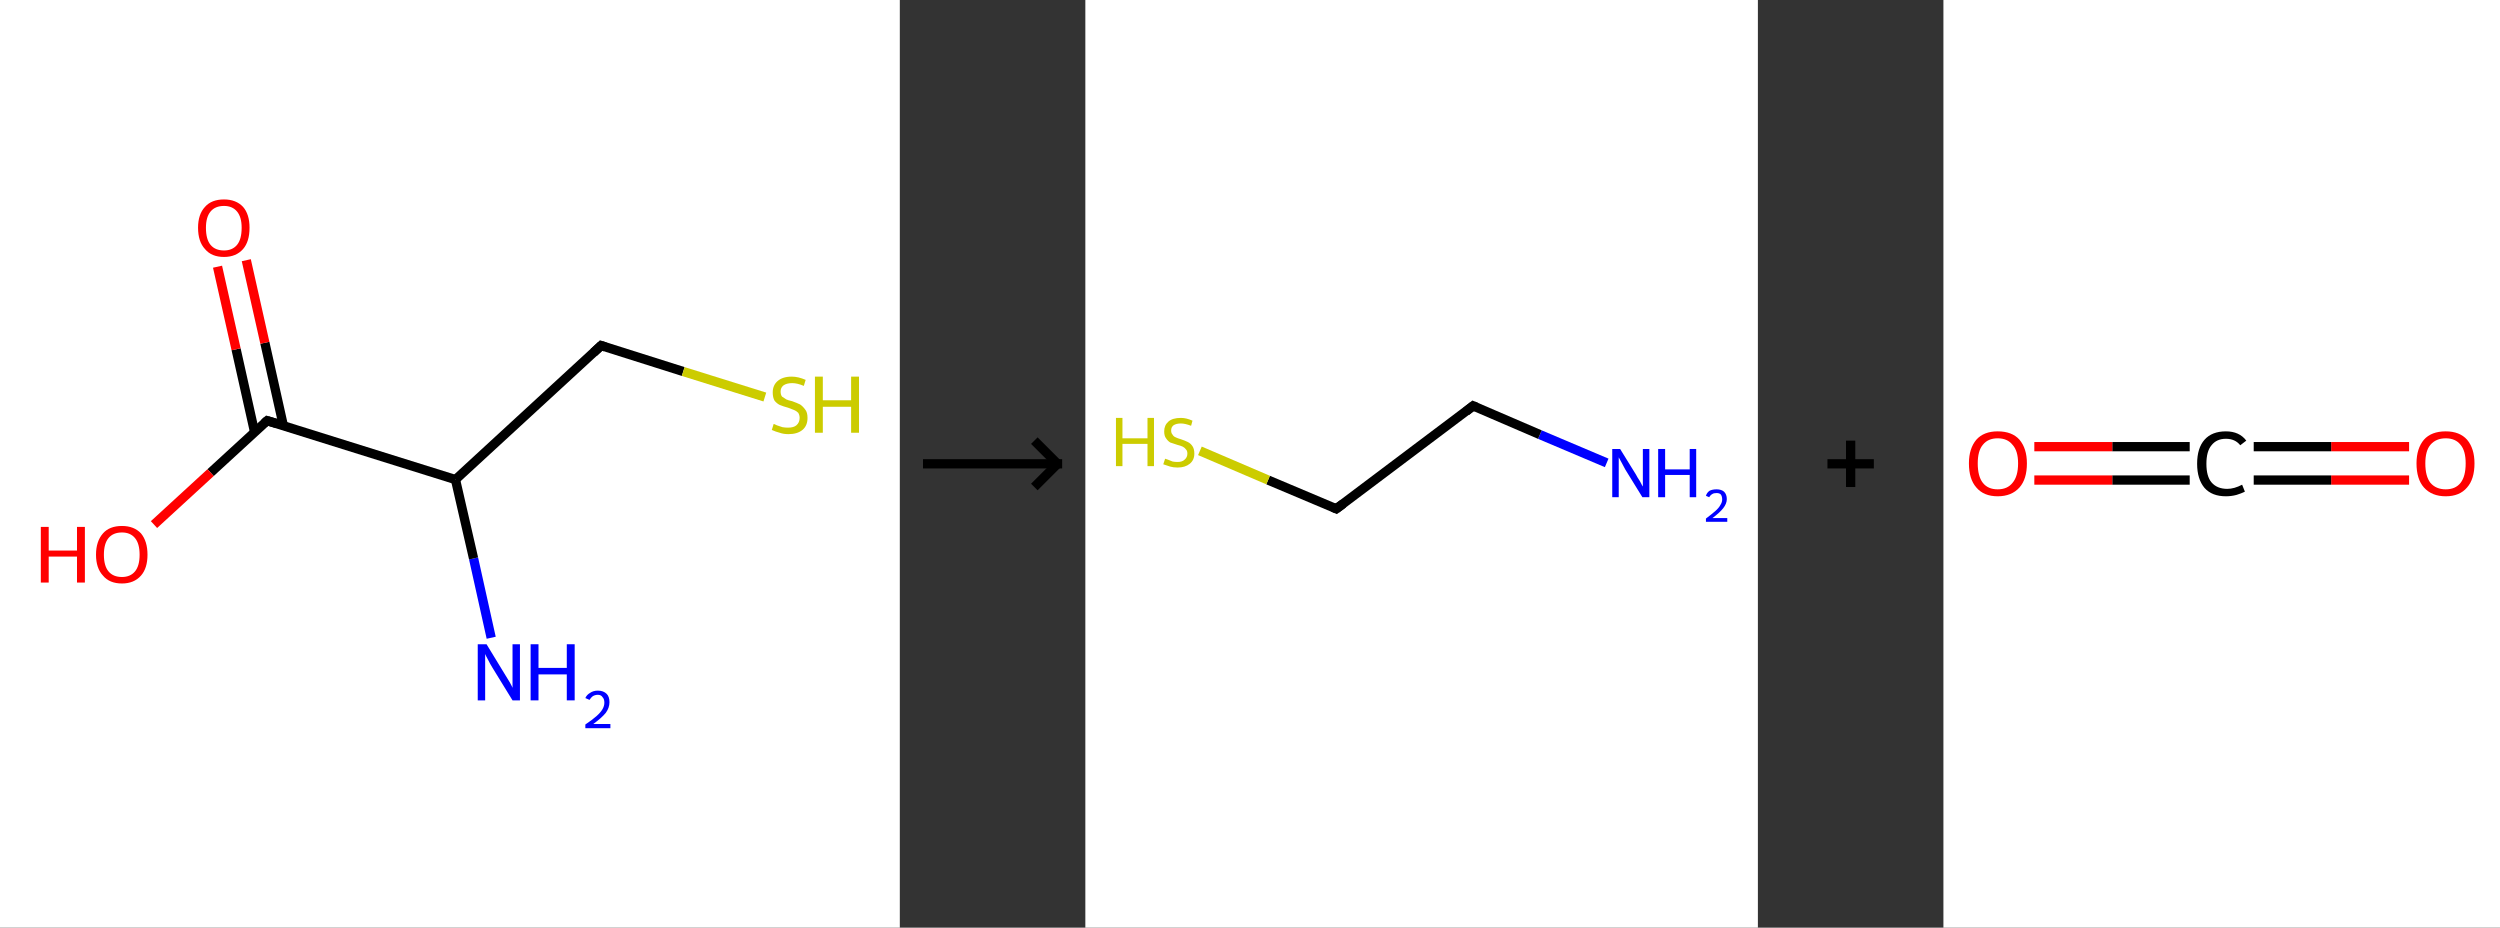<?xml version='1.0' encoding='ASCII' standalone='yes'?>
<svg xmlns="http://www.w3.org/2000/svg" xmlns:xlink="http://www.w3.org/1999/xlink" version="1.1" width="539.0px" viewBox="0 0 539.0 200.0" height="200.0px">
  <rect x="0" y="0" width="539.0" height="200.0" fill="#333333" stroke="none"/>
  <g>
    <g transform="translate(0, 0) scale(1 1) "><!-- END OF HEADER -->
<rect style="opacity:1.0;fill:#FFFFFF;stroke:none" width="194.0" height="200.0" x="0.0" y="0.0"> </rect>
<path class="bond-0 atom-0 atom-1" d="M 105.9,137.5 L 102.1,120.4" style="fill:none;fill-rule:evenodd;stroke:#0000FF;stroke-width:2.0px;stroke-linecap:butt;stroke-linejoin:miter;stroke-opacity:1"/>
<path class="bond-0 atom-0 atom-1" d="M 102.1,120.4 L 98.2,103.4" style="fill:none;fill-rule:evenodd;stroke:#000000;stroke-width:2.0px;stroke-linecap:butt;stroke-linejoin:miter;stroke-opacity:1"/>
<path class="bond-1 atom-1 atom-2" d="M 98.2,103.4 L 129.6,74.5" style="fill:none;fill-rule:evenodd;stroke:#000000;stroke-width:2.0px;stroke-linecap:butt;stroke-linejoin:miter;stroke-opacity:1"/>
<path class="bond-2 atom-2 atom-3" d="M 129.6,74.5 L 147.3,80.1" style="fill:none;fill-rule:evenodd;stroke:#000000;stroke-width:2.0px;stroke-linecap:butt;stroke-linejoin:miter;stroke-opacity:1"/>
<path class="bond-2 atom-2 atom-3" d="M 147.3,80.1 L 164.9,85.6" style="fill:none;fill-rule:evenodd;stroke:#CCCC00;stroke-width:2.0px;stroke-linecap:butt;stroke-linejoin:miter;stroke-opacity:1"/>
<path class="bond-3 atom-1 atom-4" d="M 98.2,103.4 L 57.6,90.7" style="fill:none;fill-rule:evenodd;stroke:#000000;stroke-width:2.0px;stroke-linecap:butt;stroke-linejoin:miter;stroke-opacity:1"/>
<path class="bond-4 atom-4 atom-5" d="M 61.1,91.8 L 57.1,73.9" style="fill:none;fill-rule:evenodd;stroke:#000000;stroke-width:2.0px;stroke-linecap:butt;stroke-linejoin:miter;stroke-opacity:1"/>
<path class="bond-4 atom-4 atom-5" d="M 57.1,73.9 L 53.1,56.1" style="fill:none;fill-rule:evenodd;stroke:#FF0000;stroke-width:2.0px;stroke-linecap:butt;stroke-linejoin:miter;stroke-opacity:1"/>
<path class="bond-4 atom-4 atom-5" d="M 54.9,93.2 L 50.9,75.3" style="fill:none;fill-rule:evenodd;stroke:#000000;stroke-width:2.0px;stroke-linecap:butt;stroke-linejoin:miter;stroke-opacity:1"/>
<path class="bond-4 atom-4 atom-5" d="M 50.9,75.3 L 46.9,57.5" style="fill:none;fill-rule:evenodd;stroke:#FF0000;stroke-width:2.0px;stroke-linecap:butt;stroke-linejoin:miter;stroke-opacity:1"/>
<path class="bond-5 atom-4 atom-6" d="M 57.6,90.7 L 45.4,101.9" style="fill:none;fill-rule:evenodd;stroke:#000000;stroke-width:2.0px;stroke-linecap:butt;stroke-linejoin:miter;stroke-opacity:1"/>
<path class="bond-5 atom-4 atom-6" d="M 45.4,101.9 L 33.2,113.1" style="fill:none;fill-rule:evenodd;stroke:#FF0000;stroke-width:2.0px;stroke-linecap:butt;stroke-linejoin:miter;stroke-opacity:1"/>
<path d="M 128.0,76.0 L 129.6,74.5 L 130.5,74.8" style="fill:none;stroke:#000000;stroke-width:2.0px;stroke-linecap:butt;stroke-linejoin:miter;stroke-opacity:1;"/>
<path d="M 59.6,91.3 L 57.6,90.7 L 57.0,91.2" style="fill:none;stroke:#000000;stroke-width:2.0px;stroke-linecap:butt;stroke-linejoin:miter;stroke-opacity:1;"/>
<path class="atom-0" d="M 104.9 138.9 L 108.8 145.3 Q 109.2 145.9, 109.9 147.1 Q 110.5 148.2, 110.5 148.3 L 110.5 138.9 L 112.1 138.9 L 112.1 151.0 L 110.5 151.0 L 106.2 144.0 Q 105.7 143.2, 105.2 142.2 Q 104.7 141.3, 104.6 141.0 L 104.6 151.0 L 103.0 151.0 L 103.0 138.9 L 104.9 138.9 " fill="#0000FF"/>
<path class="atom-0" d="M 114.4 138.9 L 116.1 138.9 L 116.1 144.0 L 122.2 144.0 L 122.2 138.9 L 123.9 138.9 L 123.9 151.0 L 122.2 151.0 L 122.2 145.4 L 116.1 145.4 L 116.1 151.0 L 114.4 151.0 L 114.4 138.9 " fill="#0000FF"/>
<path class="atom-0" d="M 126.2 150.5 Q 126.5 149.8, 127.2 149.4 Q 127.9 148.9, 128.9 148.9 Q 130.1 148.9, 130.8 149.6 Q 131.4 150.2, 131.4 151.4 Q 131.4 152.6, 130.6 153.7 Q 129.7 154.8, 127.9 156.1 L 131.6 156.1 L 131.6 157.0 L 126.2 157.0 L 126.2 156.2 Q 127.7 155.2, 128.6 154.4 Q 129.5 153.6, 129.9 152.9 Q 130.3 152.2, 130.3 151.5 Q 130.3 150.7, 129.9 150.3 Q 129.6 149.8, 128.9 149.8 Q 128.3 149.8, 127.8 150.1 Q 127.4 150.4, 127.1 150.9 L 126.2 150.5 " fill="#0000FF"/>
<path class="atom-3" d="M 166.8 91.4 Q 166.9 91.4, 167.5 91.7 Q 168.1 91.9, 168.7 92.1 Q 169.3 92.2, 169.9 92.2 Q 171.1 92.2, 171.7 91.7 Q 172.4 91.1, 172.4 90.1 Q 172.4 89.5, 172.1 89.0 Q 171.7 88.6, 171.2 88.4 Q 170.7 88.2, 169.9 87.9 Q 168.8 87.6, 168.1 87.3 Q 167.5 87.0, 167.0 86.4 Q 166.6 85.7, 166.6 84.6 Q 166.6 83.1, 167.6 82.2 Q 168.7 81.2, 170.7 81.2 Q 172.1 81.2, 173.7 81.9 L 173.3 83.2 Q 171.9 82.6, 170.8 82.6 Q 169.6 82.6, 168.9 83.1 Q 168.3 83.6, 168.3 84.4 Q 168.3 85.1, 168.6 85.5 Q 169.0 85.8, 169.5 86.1 Q 169.9 86.3, 170.8 86.5 Q 171.9 86.9, 172.5 87.2 Q 173.1 87.6, 173.6 88.3 Q 174.1 88.9, 174.1 90.1 Q 174.1 91.8, 173.0 92.7 Q 171.9 93.6, 170.0 93.6 Q 168.9 93.6, 168.1 93.3 Q 167.3 93.1, 166.4 92.7 L 166.8 91.4 " fill="#CCCC00"/>
<path class="atom-3" d="M 175.7 81.2 L 177.4 81.2 L 177.4 86.3 L 183.5 86.3 L 183.5 81.2 L 185.2 81.2 L 185.2 93.3 L 183.5 93.3 L 183.5 87.7 L 177.4 87.7 L 177.4 93.3 L 175.7 93.3 L 175.7 81.2 " fill="#CCCC00"/>
<path class="atom-5" d="M 42.7 49.1 Q 42.7 46.2, 44.2 44.6 Q 45.6 43.0, 48.3 43.0 Q 50.9 43.0, 52.4 44.6 Q 53.8 46.2, 53.8 49.1 Q 53.8 52.1, 52.4 53.7 Q 50.9 55.4, 48.3 55.4 Q 45.6 55.4, 44.2 53.7 Q 42.7 52.1, 42.7 49.1 M 48.3 54.0 Q 50.1 54.0, 51.1 52.8 Q 52.1 51.6, 52.1 49.1 Q 52.1 46.8, 51.1 45.6 Q 50.1 44.4, 48.3 44.4 Q 46.4 44.4, 45.4 45.6 Q 44.4 46.8, 44.4 49.1 Q 44.4 51.6, 45.4 52.8 Q 46.4 54.0, 48.3 54.0 " fill="#FF0000"/>
<path class="atom-6" d="M 8.8 113.6 L 10.5 113.6 L 10.5 118.7 L 16.6 118.7 L 16.6 113.6 L 18.3 113.6 L 18.3 125.6 L 16.6 125.6 L 16.6 120.0 L 10.5 120.0 L 10.5 125.6 L 8.8 125.6 L 8.8 113.6 " fill="#FF0000"/>
<path class="atom-6" d="M 20.7 119.6 Q 20.7 116.7, 22.2 115.0 Q 23.6 113.4, 26.3 113.4 Q 28.9 113.4, 30.4 115.0 Q 31.8 116.7, 31.8 119.6 Q 31.8 122.5, 30.4 124.1 Q 28.9 125.8, 26.3 125.8 Q 23.6 125.8, 22.2 124.1 Q 20.7 122.5, 20.7 119.6 M 26.3 124.4 Q 28.1 124.4, 29.1 123.2 Q 30.1 122.0, 30.1 119.6 Q 30.1 117.2, 29.1 116.0 Q 28.1 114.8, 26.3 114.8 Q 24.4 114.8, 23.4 116.0 Q 22.4 117.2, 22.4 119.6 Q 22.4 122.0, 23.4 123.2 Q 24.4 124.4, 26.3 124.4 " fill="#FF0000"/>
</g>
    <g transform="translate(194.0, 0) scale(1 1) "><line x1="5" y1="100" x2="35" y2="100" style="stroke:rgb(0,0,0);stroke-width:2"/>
  <line x1="34" y1="100" x2="29" y2="95" style="stroke:rgb(0,0,0);stroke-width:2"/>
  <line x1="34" y1="100" x2="29" y2="105" style="stroke:rgb(0,0,0);stroke-width:2"/>
</g>
    <g transform="translate(234.0, 0) scale(1 1) "><!-- END OF HEADER -->
<rect style="opacity:1.0;fill:#FFFFFF;stroke:none" width="145.0" height="200.0" x="0.0" y="0.0"> </rect>
<path class="bond-0 atom-0 atom-1" d="M 112.4,99.8 L 98.0,93.7" style="fill:none;fill-rule:evenodd;stroke:#0000FF;stroke-width:2.0px;stroke-linecap:butt;stroke-linejoin:miter;stroke-opacity:1"/>
<path class="bond-0 atom-0 atom-1" d="M 98.0,93.7 L 83.6,87.5" style="fill:none;fill-rule:evenodd;stroke:#000000;stroke-width:2.0px;stroke-linecap:butt;stroke-linejoin:miter;stroke-opacity:1"/>
<path class="bond-1 atom-1 atom-2" d="M 83.6,87.5 L 54.1,109.7" style="fill:none;fill-rule:evenodd;stroke:#000000;stroke-width:2.0px;stroke-linecap:butt;stroke-linejoin:miter;stroke-opacity:1"/>
<path class="bond-2 atom-2 atom-3" d="M 54.1,109.7 L 39.4,103.5" style="fill:none;fill-rule:evenodd;stroke:#000000;stroke-width:2.0px;stroke-linecap:butt;stroke-linejoin:miter;stroke-opacity:1"/>
<path class="bond-2 atom-2 atom-3" d="M 39.4,103.5 L 24.7,97.2" style="fill:none;fill-rule:evenodd;stroke:#CCCC00;stroke-width:2.0px;stroke-linecap:butt;stroke-linejoin:miter;stroke-opacity:1"/>
<path d="M 84.3,87.8 L 83.6,87.5 L 82.1,88.7" style="fill:none;stroke:#000000;stroke-width:2.0px;stroke-linecap:butt;stroke-linejoin:miter;stroke-opacity:1;"/>
<path d="M 55.6,108.6 L 54.1,109.7 L 53.4,109.4" style="fill:none;stroke:#000000;stroke-width:2.0px;stroke-linecap:butt;stroke-linejoin:miter;stroke-opacity:1;"/>
<path class="atom-0" d="M 115.3 96.8 L 118.7 102.3 Q 119.0 102.9, 119.6 103.8 Q 120.1 104.8, 120.2 104.9 L 120.2 96.8 L 121.6 96.8 L 121.6 107.2 L 120.1 107.2 L 116.4 101.2 Q 116.0 100.5, 115.6 99.7 Q 115.1 98.8, 115.0 98.6 L 115.0 107.2 L 113.6 107.2 L 113.6 96.8 L 115.3 96.8 " fill="#0000FF"/>
<path class="atom-0" d="M 123.5 96.8 L 125.0 96.8 L 125.0 101.2 L 130.3 101.2 L 130.3 96.8 L 131.7 96.8 L 131.7 107.2 L 130.3 107.2 L 130.3 102.4 L 125.0 102.4 L 125.0 107.2 L 123.5 107.2 L 123.5 96.8 " fill="#0000FF"/>
<path class="atom-0" d="M 133.8 106.9 Q 134.0 106.2, 134.6 105.8 Q 135.2 105.5, 136.1 105.5 Q 137.1 105.5, 137.7 106.0 Q 138.3 106.6, 138.3 107.6 Q 138.3 108.6, 137.5 109.6 Q 136.8 110.5, 135.2 111.7 L 138.4 111.7 L 138.4 112.5 L 133.8 112.5 L 133.8 111.8 Q 135.0 110.9, 135.8 110.2 Q 136.6 109.5, 136.9 108.9 Q 137.3 108.3, 137.3 107.7 Q 137.3 107.0, 137.0 106.6 Q 136.7 106.3, 136.1 106.3 Q 135.5 106.3, 135.2 106.5 Q 134.8 106.7, 134.5 107.2 L 133.8 106.9 " fill="#0000FF"/>
<path class="atom-3" d="M 6.6 90.1 L 8.0 90.1 L 8.0 94.5 L 13.4 94.5 L 13.4 90.1 L 14.8 90.1 L 14.8 100.5 L 13.4 100.5 L 13.4 95.7 L 8.0 95.7 L 8.0 100.5 L 6.6 100.5 L 6.6 90.1 " fill="#CCCC00"/>
<path class="atom-3" d="M 17.2 98.9 Q 17.3 98.9, 17.8 99.1 Q 18.3 99.3, 18.8 99.5 Q 19.3 99.6, 19.9 99.6 Q 20.9 99.6, 21.4 99.1 Q 22.0 98.6, 22.0 97.8 Q 22.0 97.2, 21.7 96.9 Q 21.4 96.5, 21.0 96.3 Q 20.6 96.1, 19.8 95.9 Q 18.9 95.6, 18.3 95.4 Q 17.8 95.1, 17.4 94.5 Q 17.0 94.0, 17.0 93.0 Q 17.0 91.7, 17.9 90.9 Q 18.8 90.1, 20.6 90.1 Q 21.8 90.1, 23.1 90.7 L 22.8 91.8 Q 21.5 91.3, 20.6 91.3 Q 19.6 91.3, 19.0 91.7 Q 18.5 92.1, 18.5 92.8 Q 18.5 93.4, 18.8 93.7 Q 19.0 94.1, 19.5 94.3 Q 19.9 94.5, 20.6 94.7 Q 21.5 95.0, 22.1 95.3 Q 22.7 95.6, 23.1 96.2 Q 23.5 96.8, 23.5 97.8 Q 23.5 99.2, 22.5 100.0 Q 21.5 100.8, 19.9 100.8 Q 19.0 100.8, 18.3 100.6 Q 17.6 100.4, 16.8 100.1 L 17.2 98.9 " fill="#CCCC00"/>
</g>
    <g transform="translate(379.0, 0) scale(1 1) "><line x1="15" y1="100" x2="25" y2="100" style="stroke:rgb(0,0,0);stroke-width:2"/>
  <line x1="20" y1="95" x2="20" y2="105" style="stroke:rgb(0,0,0);stroke-width:2"/>
</g>
    <g transform="translate(419.0, 0) scale(1 1) "><!-- END OF HEADER -->
<rect style="opacity:1.0;fill:#FFFFFF;stroke:none" width="120.0" height="200.0" x="0.0" y="0.0"> </rect>
<path class="bond-0 atom-0 atom-1" d="M 100.4,103.5 L 83.6,103.5" style="fill:none;fill-rule:evenodd;stroke:#FF0000;stroke-width:2.0px;stroke-linecap:butt;stroke-linejoin:miter;stroke-opacity:1"/>
<path class="bond-0 atom-0 atom-1" d="M 83.6,103.5 L 66.9,103.5" style="fill:none;fill-rule:evenodd;stroke:#000000;stroke-width:2.0px;stroke-linecap:butt;stroke-linejoin:miter;stroke-opacity:1"/>
<path class="bond-0 atom-0 atom-1" d="M 100.4,96.3 L 83.6,96.3" style="fill:none;fill-rule:evenodd;stroke:#FF0000;stroke-width:2.0px;stroke-linecap:butt;stroke-linejoin:miter;stroke-opacity:1"/>
<path class="bond-0 atom-0 atom-1" d="M 83.6,96.3 L 66.9,96.3" style="fill:none;fill-rule:evenodd;stroke:#000000;stroke-width:2.0px;stroke-linecap:butt;stroke-linejoin:miter;stroke-opacity:1"/>
<path class="bond-1 atom-1 atom-2" d="M 53.1,103.5 L 36.4,103.5" style="fill:none;fill-rule:evenodd;stroke:#000000;stroke-width:2.0px;stroke-linecap:butt;stroke-linejoin:miter;stroke-opacity:1"/>
<path class="bond-1 atom-1 atom-2" d="M 36.4,103.5 L 19.6,103.5" style="fill:none;fill-rule:evenodd;stroke:#FF0000;stroke-width:2.0px;stroke-linecap:butt;stroke-linejoin:miter;stroke-opacity:1"/>
<path class="bond-1 atom-1 atom-2" d="M 53.1,96.3 L 36.4,96.3" style="fill:none;fill-rule:evenodd;stroke:#000000;stroke-width:2.0px;stroke-linecap:butt;stroke-linejoin:miter;stroke-opacity:1"/>
<path class="bond-1 atom-1 atom-2" d="M 36.4,96.3 L 19.6,96.3" style="fill:none;fill-rule:evenodd;stroke:#FF0000;stroke-width:2.0px;stroke-linecap:butt;stroke-linejoin:miter;stroke-opacity:1"/>
<path class="atom-0" d="M 102.0 99.9 Q 102.0 96.7, 103.6 94.8 Q 105.2 93.0, 108.3 93.0 Q 111.3 93.0, 112.9 94.8 Q 114.5 96.7, 114.5 99.9 Q 114.5 103.3, 112.9 105.1 Q 111.3 107.0, 108.3 107.0 Q 105.3 107.0, 103.6 105.1 Q 102.0 103.3, 102.0 99.9 M 108.3 105.5 Q 110.4 105.5, 111.5 104.1 Q 112.6 102.7, 112.6 99.9 Q 112.6 97.2, 111.5 95.9 Q 110.4 94.5, 108.3 94.5 Q 106.2 94.5, 105.0 95.9 Q 103.9 97.2, 103.9 99.9 Q 103.9 102.7, 105.0 104.1 Q 106.2 105.5, 108.3 105.5 " fill="#FF0000"/>
<path class="atom-1" d="M 54.7 100.0 Q 54.7 96.6, 56.3 94.8 Q 57.9 93.0, 60.9 93.0 Q 63.8 93.0, 65.3 95.0 L 64.0 96.0 Q 62.9 94.6, 60.9 94.6 Q 58.9 94.6, 57.8 96.0 Q 56.7 97.3, 56.7 100.0 Q 56.7 102.7, 57.8 104.0 Q 59.0 105.4, 61.2 105.4 Q 62.7 105.4, 64.4 104.5 L 65.0 106.0 Q 64.2 106.4, 63.2 106.7 Q 62.1 107.0, 60.9 107.0 Q 57.9 107.0, 56.3 105.2 Q 54.7 103.3, 54.7 100.0 " fill="#000000"/>
<path class="atom-2" d="M 5.5 99.9 Q 5.5 96.7, 7.1 94.8 Q 8.7 93.0, 11.7 93.0 Q 14.8 93.0, 16.4 94.8 Q 18.0 96.7, 18.0 99.9 Q 18.0 103.3, 16.4 105.1 Q 14.7 107.0, 11.7 107.0 Q 8.7 107.0, 7.1 105.1 Q 5.5 103.3, 5.5 99.9 M 11.7 105.5 Q 13.8 105.5, 14.9 104.1 Q 16.1 102.7, 16.1 99.9 Q 16.1 97.2, 14.9 95.9 Q 13.8 94.5, 11.7 94.5 Q 9.6 94.5, 8.5 95.9 Q 7.4 97.2, 7.4 99.9 Q 7.4 102.7, 8.5 104.1 Q 9.6 105.5, 11.7 105.5 " fill="#FF0000"/>
</g>
  </g>
</svg>
